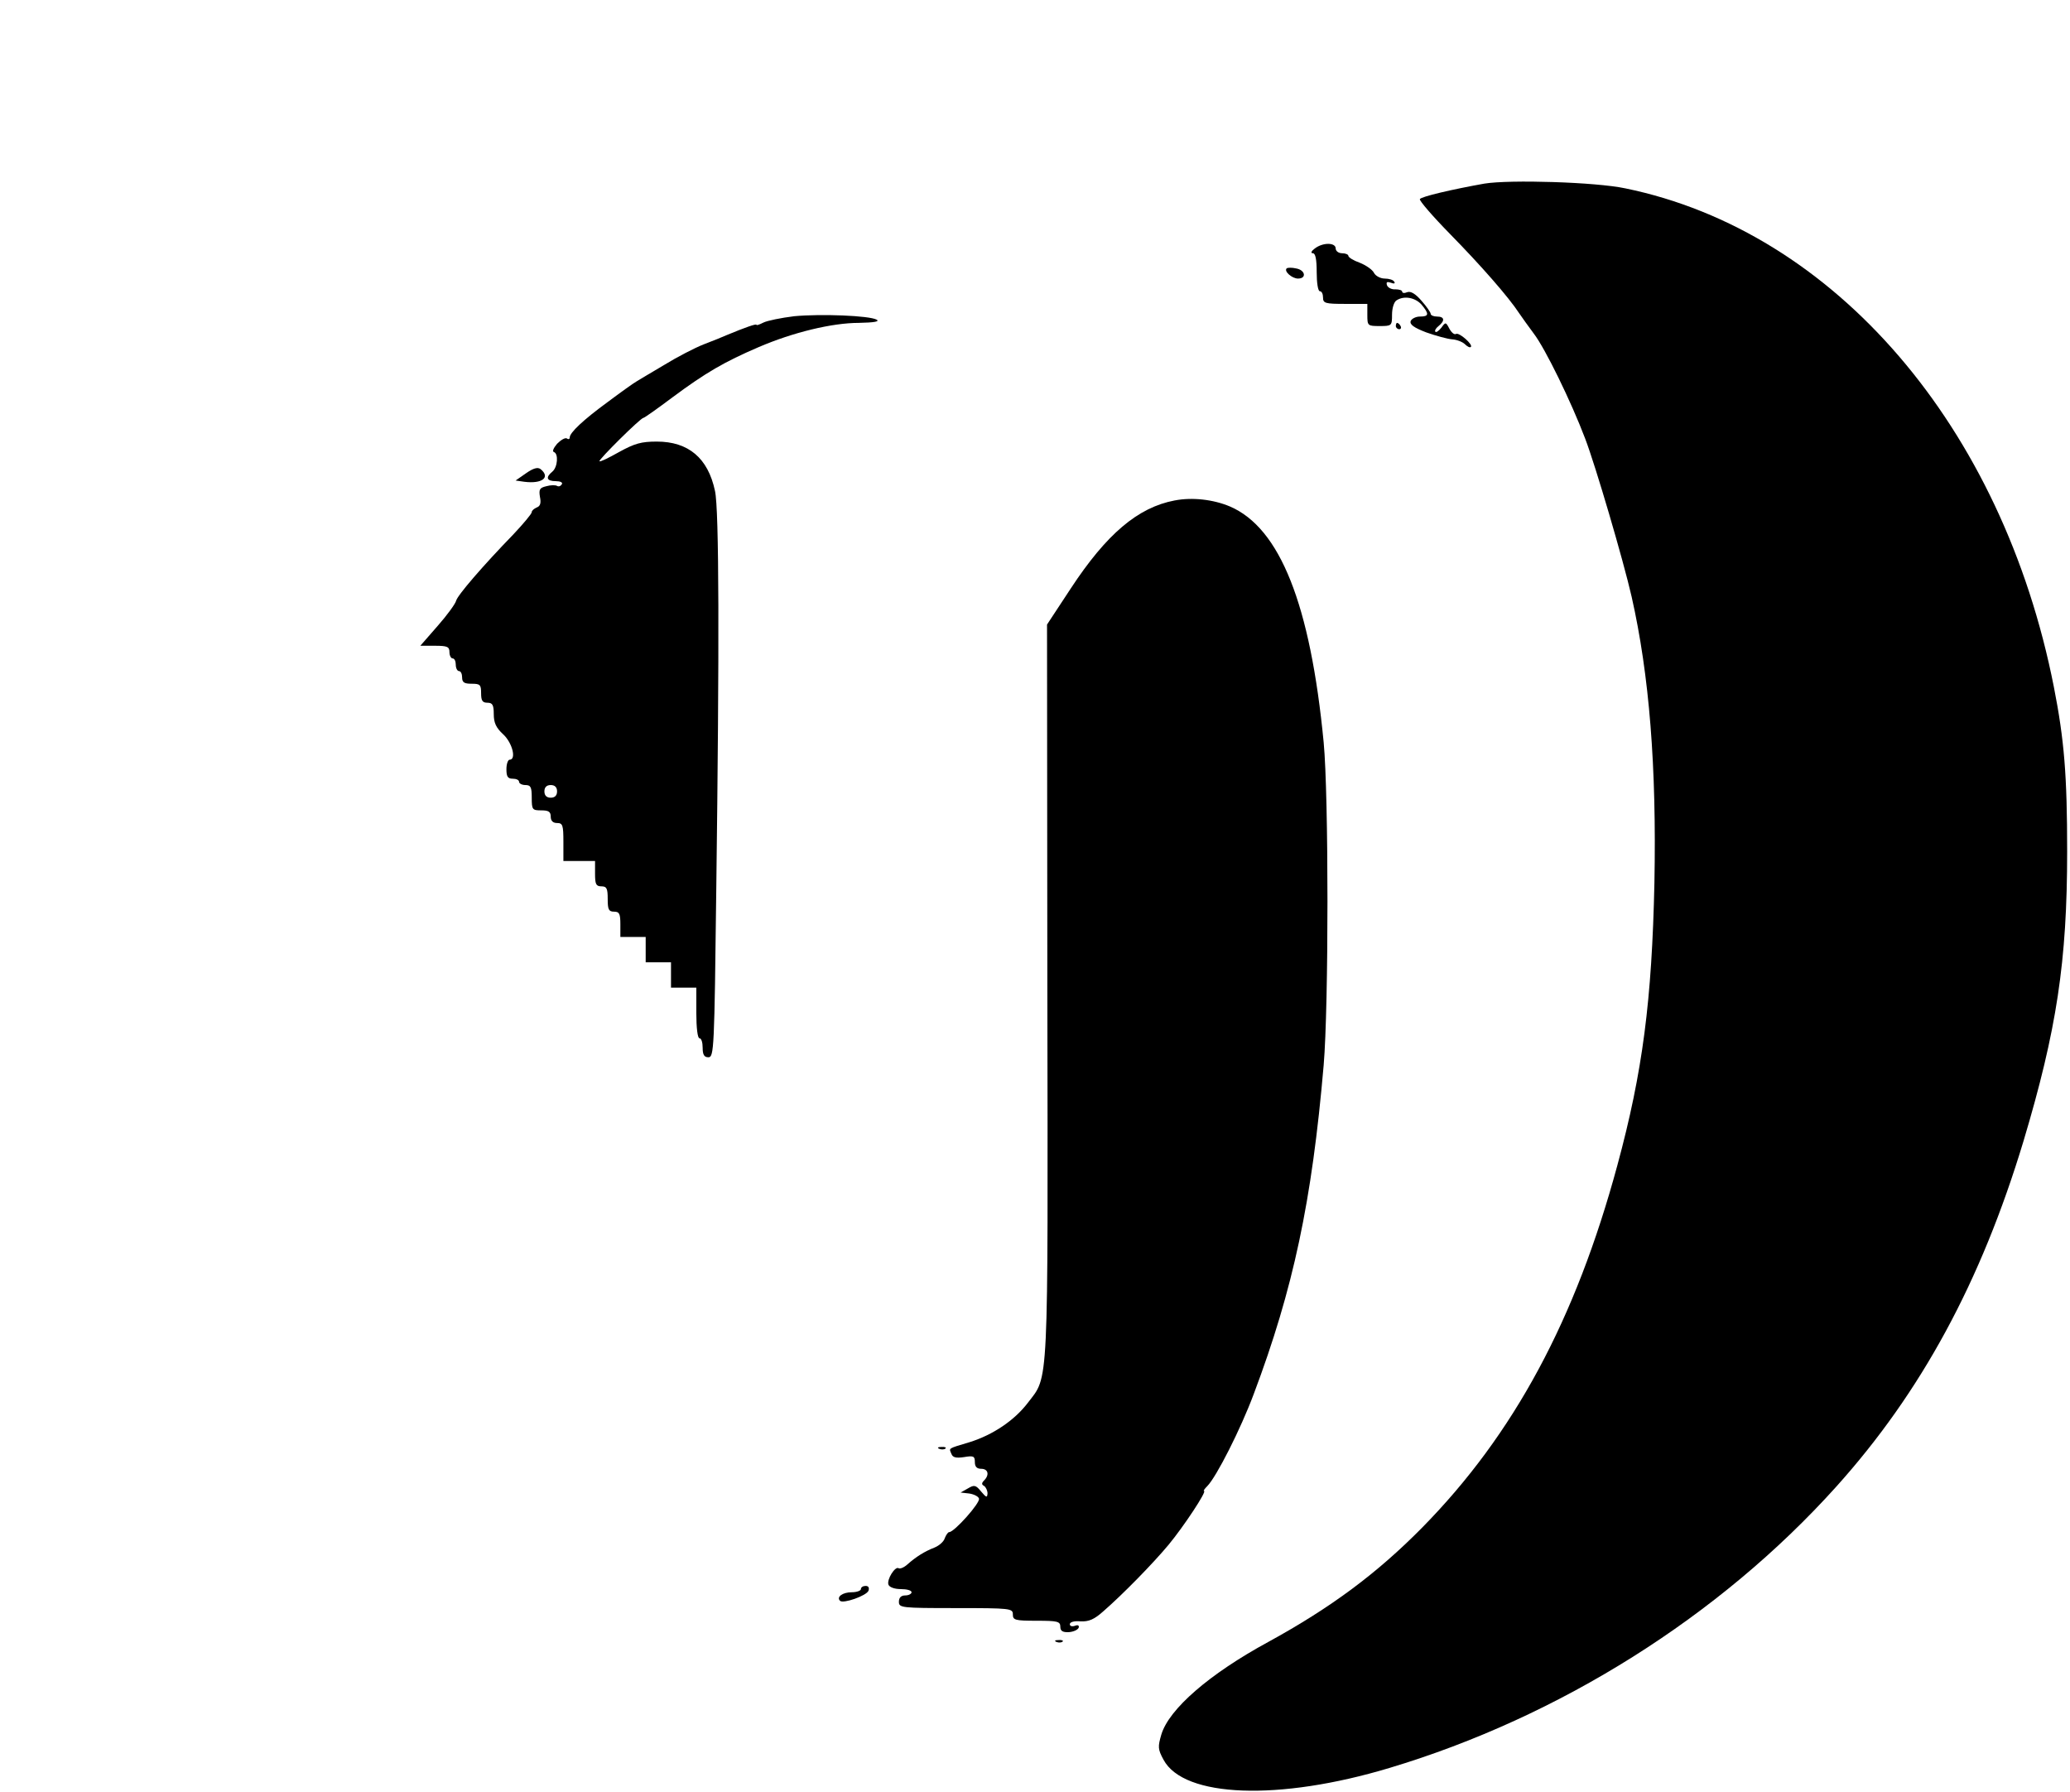 <?xml version="1.0" standalone="no"?>
<!DOCTYPE svg PUBLIC "-//W3C//DTD SVG 20010904//EN"
 "http://www.w3.org/TR/2001/REC-SVG-20010904/DTD/svg10.dtd">
<svg version="1.0" xmlns="http://www.w3.org/2000/svg"
 width="654pt" height="566pt" viewBox="0 0 654 566"
 preserveAspectRatio="xMidYMid meet">

<g transform="translate(0,566) scale(0.1,-0.1)"
fill="#000000" stroke="none">
<path d="M4690 5080 c-101 -18 -200 -41 -204 -49 -3 -4 41 -55 97 -112 96 -98
183 -197 217 -249 8 -12 29 -41 46 -64 36 -47 118 -215 162 -331 33 -86 121
-386 147 -500 56 -248 79 -537 72 -904 -8 -371 -37 -597 -117 -892 -132 -488
-327 -850 -616 -1144 -143 -145 -288 -253 -487 -362 -186 -101 -314 -212 -338
-293 -11 -38 -11 -46 7 -79 64 -120 365 -131 714 -26 537 161 1043 479 1411
888 269 299 458 648 592 1092 105 351 138 568 138 915 0 240 -9 352 -42 520
-162 822 -692 1439 -1354 1575 -94 20 -365 28 -445 15z"/>
<path d="M4154 4875 c-11 -8 -14 -15 -6 -15 8 0 12 -19 12 -60 0 -33 4 -60 10
-60 6 0 10 -9 10 -20 0 -18 7 -20 70 -20 l70 0 0 -35 c0 -34 1 -35 39 -35 38
0 39 1 39 36 0 20 6 40 14 45 24 16 59 9 79 -13 25 -30 24 -38 -5 -38 -13 0
-26 -7 -29 -14 -4 -11 10 -21 49 -36 31 -11 68 -21 82 -22 15 -1 33 -8 41 -16
7 -7 15 -11 18 -8 8 7 -37 47 -47 41 -5 -3 -14 4 -21 17 -11 21 -12 21 -25 3
-8 -10 -16 -16 -19 -13 -3 3 1 11 10 18 21 17 19 30 -5 30 -11 0 -20 4 -20 9
0 4 -13 23 -29 41 -19 22 -34 31 -45 27 -9 -4 -16 -3 -16 2 0 4 -10 7 -21 7
-12 -1 -24 5 -27 13 -3 10 0 12 12 8 10 -4 15 -3 11 3 -3 6 -17 10 -30 10 -13
0 -29 8 -34 18 -5 10 -25 24 -45 32 -20 7 -36 17 -36 22 0 4 -9 8 -20 8 -11 0
-20 7 -20 15 0 19 -40 20 -66 0z"/>
<path d="M4065 4812 c-9 -9 17 -32 36 -32 28 0 23 27 -6 32 -13 3 -27 3 -30 0z"/>
<path d="M2509 4661 c-41 -5 -85 -14 -97 -20 -12 -6 -22 -10 -22 -7 0 4 -35
-8 -95 -33 -11 -5 -43 -18 -72 -29 -28 -11 -84 -40 -123 -64 -40 -24 -80 -47
-89 -53 -9 -5 -51 -35 -91 -65 -78 -57 -120 -97 -120 -112 0 -5 -4 -7 -9 -3
-6 3 -19 -5 -31 -17 -11 -13 -16 -24 -10 -26 15 -5 12 -48 -5 -62 -22 -18 -18
-30 11 -30 14 0 23 -4 19 -10 -4 -6 -10 -8 -15 -5 -5 3 -20 3 -34 -1 -21 -5
-24 -10 -20 -34 4 -19 1 -29 -10 -33 -9 -4 -16 -10 -16 -15 0 -5 -26 -36 -57
-69 -98 -101 -178 -194 -182 -211 -2 -9 -28 -45 -58 -79 l-55 -63 46 0 c39 0
46 -3 46 -20 0 -11 5 -20 10 -20 6 0 10 -9 10 -20 0 -11 5 -20 10 -20 6 0 10
-9 10 -20 0 -16 7 -20 30 -20 27 0 30 -3 30 -30 0 -23 4 -30 20 -30 16 0 20
-7 20 -36 0 -27 7 -43 30 -64 29 -27 42 -80 20 -80 -5 0 -10 -13 -10 -30 0
-23 4 -30 20 -30 11 0 20 -4 20 -10 0 -5 9 -10 20 -10 17 0 20 -7 20 -40 0
-38 2 -40 30 -40 23 0 30 -4 30 -20 0 -13 7 -20 20 -20 18 0 20 -7 20 -60 l0
-60 50 0 50 0 0 -40 c0 -33 3 -40 20 -40 17 0 20 -7 20 -40 0 -33 3 -40 20
-40 17 0 20 -7 20 -40 l0 -40 40 0 40 0 0 -40 0 -40 40 0 40 0 0 -40 0 -40 40
0 40 0 0 -80 c0 -47 4 -80 10 -80 6 0 10 -13 10 -30 0 -22 5 -30 18 -30 18 0
19 25 25 527 10 773 9 1204 -4 1262 -22 104 -84 156 -184 156 -49 0 -70 -6
-119 -33 -32 -18 -60 -32 -62 -29 -4 4 130 137 139 137 3 0 44 29 92 65 105
78 164 112 271 158 109 47 233 77 318 77 47 1 66 4 56 10 -23 13 -175 19 -261
11z m-749 -1501 c0 -13 -7 -20 -20 -20 -13 0 -20 7 -20 20 0 13 7 20 20 20 13
0 20 -7 20 -20z"/>
<path d="M4410 4630 c0 -5 5 -10 11 -10 5 0 7 5 4 10 -3 6 -8 10 -11 10 -2 0
-4 -4 -4 -10z"/>
<path d="M1662 4165 l-33 -23 28 -4 c56 -7 83 14 51 40 -9 7 -23 3 -46 -13z"/>
<path d="M3711 4079 c-116 -22 -215 -106 -328 -278 l-75 -114 1 -1156 c2
-1279 5 -1215 -62 -1303 -42 -55 -110 -101 -184 -124 -70 -21 -65 -18 -57 -37
4 -11 14 -14 40 -10 30 5 34 3 34 -16 0 -14 6 -21 20 -21 22 0 27 -19 9 -37
-8 -8 -8 -13 0 -17 6 -4 11 -15 11 -24 -1 -14 -4 -13 -20 6 -17 21 -22 22 -42
10 l-23 -13 27 -3 c14 -2 29 -9 31 -16 5 -13 -78 -106 -94 -106 -4 0 -10 -9
-14 -19 -3 -11 -18 -24 -33 -30 -31 -12 -58 -29 -85 -53 -11 -10 -24 -15 -28
-12 -11 7 -38 -36 -32 -52 3 -8 19 -14 39 -14 19 0 34 -4 34 -10 0 -5 -9 -10
-20 -10 -13 0 -20 -7 -20 -20 0 -19 7 -20 180 -20 173 0 180 -1 180 -20 0 -18
7 -20 75 -20 66 0 75 -2 75 -19 0 -13 7 -18 27 -17 14 1 28 7 31 14 2 7 -2 10
-12 6 -9 -3 -16 -1 -16 5 0 7 14 11 34 9 26 -1 43 6 72 32 61 53 156 150 206
210 48 58 122 170 112 170 -3 0 2 7 10 15 29 29 106 181 147 291 125 332 184
609 221 1039 16 187 16 853 0 1020 -42 436 -138 677 -296 745 -52 22 -119 30
-175 19z"/>
<path d="M2968 1083 c7 -3 16 -2 19 1 4 3 -2 6 -13 5 -11 0 -14 -3 -6 -6z"/>
<path d="M2720 640 c0 -5 -13 -10 -29 -10 -29 0 -49 -15 -37 -27 10 -10 84 16
90 32 3 9 0 15 -9 15 -8 0 -15 -4 -15 -10z"/>
<path d="M3338 473 c7 -3 16 -2 19 1 4 3 -2 6 -13 5 -11 0 -14 -3 -6 -6z"/>
</g>
</svg>

